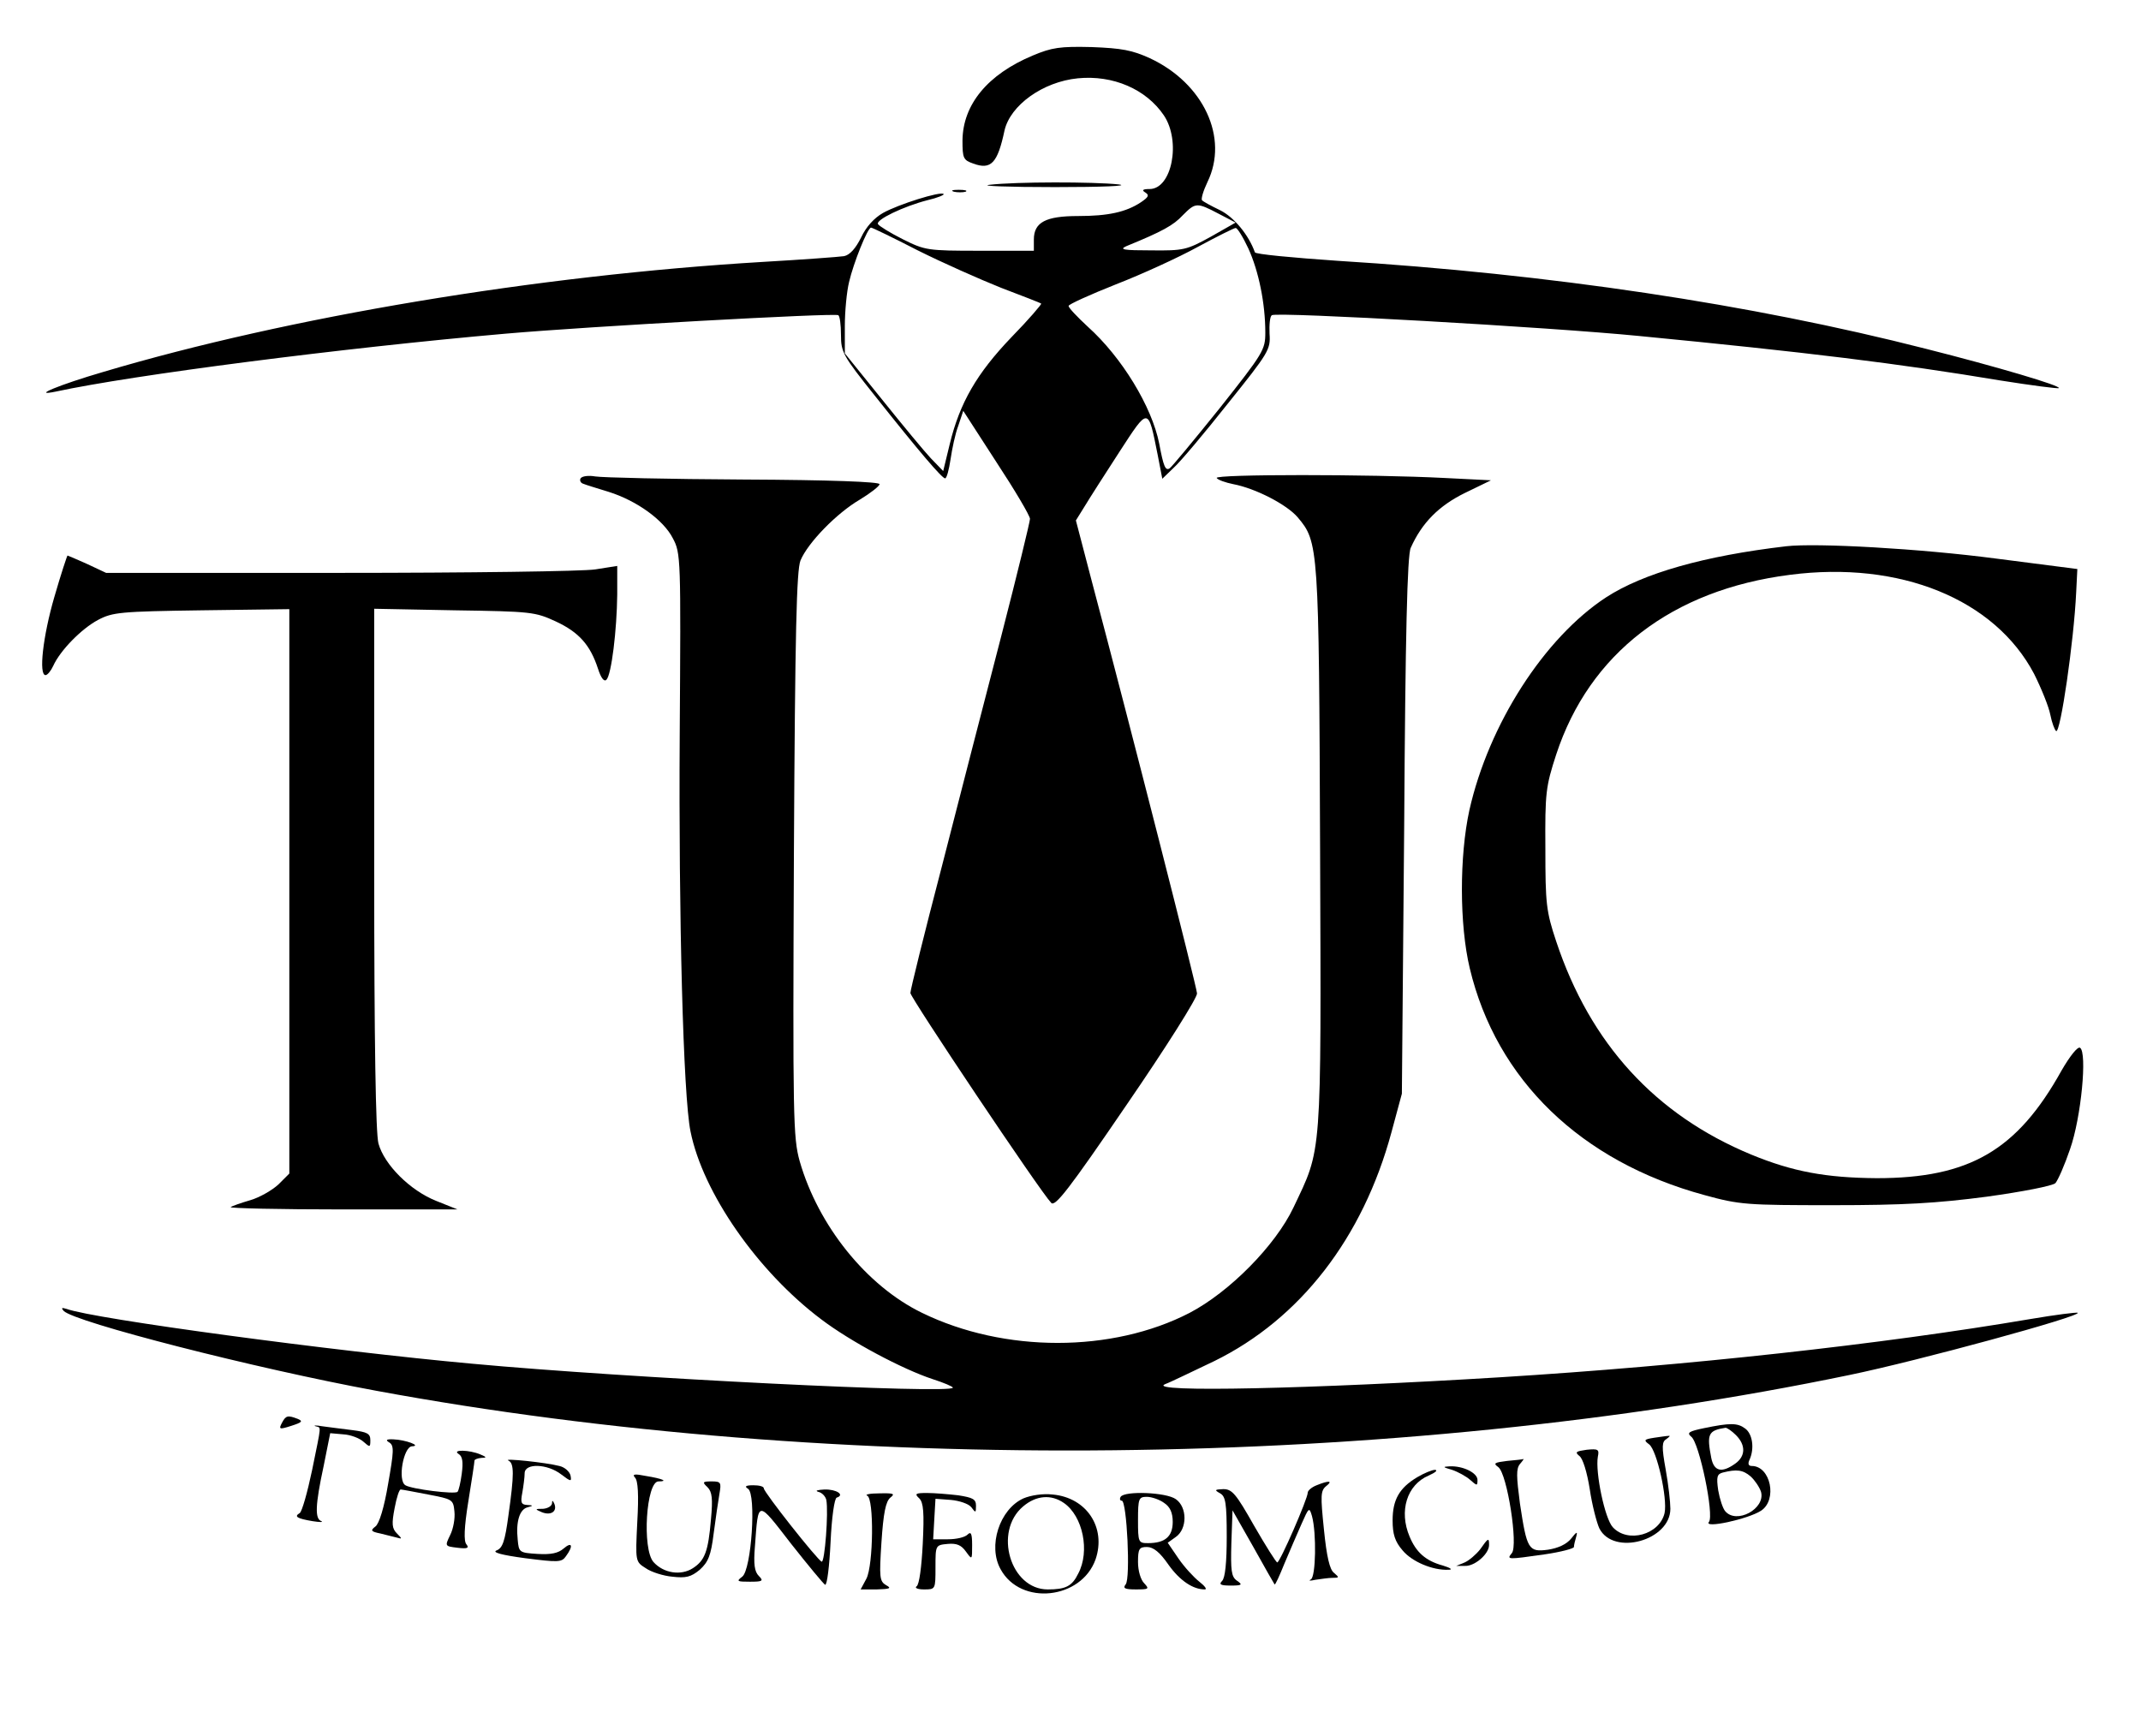 <?xml version="1.0" standalone="no"?>
<!DOCTYPE svg PUBLIC "-//W3C//DTD SVG 20010904//EN"
 "http://www.w3.org/TR/2001/REC-SVG-20010904/DTD/svg10.dtd">
<svg version="1.0" xmlns="http://www.w3.org/2000/svg"
 width="555pt" height="450pt" viewBox="0 0 555 450"
 preserveAspectRatio="xMidYMid meet">

<g transform="translate(0,450) scale(0.1,-0.1)"
fill="#000000" stroke="none">
<path d="M2677 4356 c-117 -49 -181 -127 -182 -220 0 -46 2 -51 28 -60 46 -17
63 1 81 86 15 65 99 126 190 135 91 9 177 -28 223 -96 45 -67 21 -191 -37
-191 -18 0 -21 -3 -11 -9 11 -7 8 -12 -11 -25 -39 -26 -86 -36 -163 -36 -84 0
-115 -16 -115 -61 l0 -29 -140 0 c-136 0 -142 1 -200 30 -32 16 -61 34 -64 39
-7 11 66 46 128 62 26 6 45 14 42 16 -7 8 -118 -27 -157 -49 -23 -13 -44 -36
-57 -64 -14 -28 -29 -45 -44 -48 -13 -2 -108 -9 -212 -15 -585 -35 -1227 -142
-1708 -285 -113 -33 -191 -65 -123 -51 199 43 743 113 1165 150 216 19 852 54
863 48 4 -2 7 -25 7 -51 0 -45 5 -54 88 -158 115 -145 174 -214 182 -214 4 0
10 22 14 49 4 27 12 66 20 87 l13 39 86 -133 c48 -73 87 -139 87 -147 0 -7
-33 -143 -74 -302 -41 -158 -111 -429 -155 -601 -45 -172 -81 -318 -81 -326 0
-12 336 -514 365 -544 10 -11 46 35 196 255 101 147 183 277 182 288 -1 18
-171 685 -274 1073 l-40 153 23 37 c12 20 53 84 90 141 76 117 74 117 99 -8
l12 -62 29 28 c17 15 80 90 141 167 106 132 111 140 108 181 -1 24 1 45 6 48
15 9 721 -31 953 -54 433 -42 670 -71 934 -115 82 -13 151 -22 153 -20 6 6
-159 55 -345 102 -454 116 -976 194 -1525 228 -116 8 -213 17 -214 22 -16 45
-54 91 -90 109 -23 11 -45 23 -47 26 -3 3 3 24 14 47 56 115 -10 256 -149 321
-46 21 -73 26 -151 29 -82 2 -103 -1 -153 -22z m482 -410 l44 -23 -65 -37
c-62 -34 -70 -36 -154 -35 -71 0 -84 2 -64 11 93 38 122 54 146 80 33 33 36
34 93 4z m-780 -95 c64 -32 161 -75 216 -97 55 -21 102 -39 104 -41 2 -1 -32
-41 -77 -87 -90 -94 -134 -170 -160 -277 l-17 -70 -32 33 c-17 18 -74 87 -127
153 l-96 119 0 71 c0 38 5 90 11 114 11 48 48 141 57 141 3 0 57 -26 121 -59z
m857 5 c27 -59 44 -143 44 -218 0 -45 -5 -53 -119 -197 -66 -82 -124 -152
-129 -155 -11 -7 -16 5 -27 64 -19 96 -97 224 -185 303 -27 25 -50 49 -50 54
0 4 55 29 123 56 67 26 163 70 212 97 50 27 94 49 98 49 4 1 19 -23 33 -53z"/>
<path d="M2565 4021 c-27 -3 49 -6 170 -6 121 0 195 3 165 7 -67 7 -266 7
-335 -1z"/>
<path d="M2473 4003 c9 -2 23 -2 30 0 6 3 -1 5 -18 5 -16 0 -22 -2 -12 -5z"/>
<path d="M1505 3260 c-3 -5 0 -12 7 -14 7 -3 37 -12 66 -21 73 -23 142 -73
166 -120 21 -39 21 -51 18 -510 -3 -468 9 -936 28 -1028 32 -159 174 -363 339
-487 75 -57 210 -129 289 -155 28 -9 52 -19 52 -22 0 -17 -847 25 -1245 62
-364 33 -980 116 -1052 142 -13 4 -15 3 -8 -5 28 -29 495 -149 810 -207 1189
-220 2636 -205 3820 41 179 37 600 152 591 161 -2 2 -57 -5 -122 -16 -388 -66
-890 -121 -1374 -151 -487 -30 -921 -40 -870 -18 14 5 71 33 128 60 222 109
385 319 459 593 l27 100 6 695 c3 492 8 702 17 720 29 65 73 109 140 142 l68
33 -120 6 c-192 10 -597 10 -591 0 3 -5 23 -12 43 -16 58 -11 139 -53 167 -86
54 -64 55 -74 58 -859 3 -810 5 -774 -69 -930 -47 -99 -166 -219 -269 -273
-201 -104 -481 -104 -694 0 -144 70 -269 226 -317 393 -17 61 -18 111 -15 795
3 584 7 736 17 762 19 46 94 123 154 158 28 17 51 35 51 40 0 6 -126 11 -353
12 -193 1 -366 5 -384 8 -17 3 -34 1 -38 -5z"/>
<path d="M4630 3084 c-213 -25 -370 -70 -466 -132 -161 -105 -305 -330 -355
-552 -26 -119 -26 -297 1 -410 69 -289 288 -501 609 -588 91 -25 109 -26 331
-26 185 0 270 5 400 22 94 13 170 28 178 35 7 8 24 47 38 88 29 82 45 251 26
263 -6 4 -26 -21 -48 -59 -115 -207 -239 -279 -479 -279 -132 1 -218 17 -325
61 -249 103 -418 288 -506 553 -26 78 -28 98 -28 240 -1 145 1 161 28 244 86
262 300 427 606 466 285 37 531 -63 633 -257 19 -38 38 -85 42 -106 4 -20 11
-39 15 -42 11 -7 46 232 52 360 l3 60 -210 27 c-197 26 -466 41 -545 32z"/>
<path d="M141 2953 c-30 -103 -41 -203 -23 -203 5 0 14 11 20 24 18 40 73 96
116 119 38 20 57 22 269 25 l227 3 0 -731 0 -732 -28 -28 c-16 -15 -49 -34
-73 -41 -24 -7 -47 -15 -51 -18 -4 -3 127 -6 291 -6 l297 0 -55 22 c-68 27
-135 94 -150 149 -7 26 -11 260 -11 712 l0 674 208 -4 c199 -3 209 -4 263 -29
60 -28 89 -61 109 -122 8 -25 16 -35 22 -29 13 13 27 128 28 221 l0 74 -57 -9
c-32 -5 -330 -9 -663 -9 l-605 0 -49 23 c-27 12 -50 22 -51 22 -1 0 -17 -48
-34 -107z"/>
<path d="M731 812 c-9 -17 -7 -18 24 -8 28 9 31 12 17 18 -26 10 -31 9 -41
-10z"/>
<path d="M818 803 c15 -5 16 9 -9 -114 -12 -57 -26 -107 -32 -111 -15 -9 -8
-14 33 -21 19 -3 29 -3 23 0 -17 6 -16 41 6 143 l17 85 34 -3 c19 -1 42 -10
52 -19 17 -15 18 -15 18 4 0 17 -8 21 -47 26 -27 3 -61 8 -78 10 -16 3 -24 2
-17 0z"/>
<path d="M4417 798 c-39 -8 -45 -12 -33 -22 21 -15 60 -204 46 -221 -15 -18
101 7 135 29 43 28 25 116 -24 116 -9 0 -11 6 -5 18 12 28 7 65 -12 79 -20 15
-39 15 -107 1z m83 -18 c26 -26 25 -55 -2 -74 -35 -25 -55 -20 -62 15 -12 62
-8 71 37 78 4 0 16 -8 27 -19z m38 -107 c11 -10 23 -28 27 -40 12 -44 -64 -85
-93 -50 -6 7 -14 31 -18 54 -5 35 -3 42 12 46 36 9 52 7 72 -10z"/>
<path d="M4287 773 c-25 -4 -27 -6 -12 -17 20 -15 48 -140 40 -178 -13 -56
-95 -79 -134 -37 -21 22 -46 143 -39 183 4 19 1 21 -29 18 -28 -4 -31 -6 -19
-16 9 -6 20 -42 27 -86 6 -41 18 -87 25 -102 37 -72 184 -31 184 51 0 17 -5
62 -12 101 -11 61 -10 73 2 80 8 6 11 9 5 8 -5 0 -23 -3 -38 -5z"/>
<path d="M1009 761 c13 -8 12 -23 -3 -108 -10 -60 -23 -103 -33 -110 -13 -10
-12 -13 13 -18 16 -4 36 -9 44 -11 13 -4 12 -2 -1 11 -13 13 -14 25 -6 66 5
27 12 49 16 48 3 0 35 -6 71 -13 63 -12 65 -13 68 -44 2 -18 -3 -45 -11 -61
-14 -29 -14 -29 19 -33 25 -3 31 -1 23 9 -7 8 -6 43 5 111 9 55 16 102 16 106
0 3 8 6 18 7 14 0 14 2 -3 9 -28 12 -75 13 -56 1 10 -6 12 -21 8 -51 -3 -23
-8 -44 -11 -47 -7 -7 -119 7 -135 17 -21 12 -5 100 17 101 26 1 -17 17 -48 18
-19 1 -21 -2 -11 -8z"/>
<path d="M1318 714 c15 -7 15 -36 0 -142 -9 -67 -15 -85 -31 -91 -12 -5 14
-12 74 -20 86 -11 95 -11 106 5 20 27 16 39 -6 20 -14 -12 -32 -16 -67 -14
-48 3 -49 4 -52 37 -5 47 5 79 26 84 15 4 15 5 -2 6 -15 1 -17 6 -12 32 3 17
6 40 6 50 0 27 59 25 95 -3 25 -19 27 -19 24 -3 -2 10 -15 22 -29 25 -34 9
-149 21 -132 14z"/>
<path d="M3906 713 c-32 -4 -36 -6 -22 -16 23 -17 52 -203 35 -223 -14 -17
-12 -17 86 -3 41 6 75 15 75 19 0 5 3 17 6 27 4 14 1 13 -13 -5 -12 -15 -34
-25 -60 -29 -51 -7 -55 1 -73 120 -9 69 -10 90 0 102 7 8 11 14 9 13 -2 -1
-21 -3 -43 -5z"/>
<path d="M3764 690 c15 -5 37 -17 47 -26 18 -16 19 -16 19 0 0 18 -38 37 -73
35 -18 -1 -17 -2 7 -9z"/>
<path d="M3674 671 c-47 -28 -64 -59 -64 -112 0 -36 6 -55 26 -78 24 -29 78
-52 119 -50 12 0 5 5 -15 11 -44 12 -69 34 -86 75 -28 66 -7 134 49 158 18 8
25 14 17 15 -8 0 -29 -9 -46 -19z"/>
<path d="M1646 670 c8 -8 10 -45 6 -115 -5 -103 -5 -103 22 -120 14 -10 46
-20 69 -22 35 -4 48 -1 71 18 22 20 29 37 36 94 5 39 12 85 15 103 5 29 4 32
-20 32 -24 0 -25 -2 -11 -15 12 -12 14 -30 9 -83 -7 -84 -16 -107 -47 -127
-31 -20 -76 -13 -102 16 -30 34 -19 209 13 209 26 0 11 7 -32 14 -30 6 -37 5
-29 -4z"/>
<path d="M3413 650 c-13 -5 -23 -14 -23 -19 0 -16 -72 -181 -79 -181 -3 0 -30
43 -60 95 -47 83 -57 95 -80 95 -22 -1 -24 -2 -8 -11 14 -8 17 -25 17 -112 0
-67 -4 -107 -12 -115 -9 -9 -4 -12 22 -12 30 0 32 2 16 13 -14 10 -16 26 -14
97 l3 85 54 -95 c29 -52 54 -96 55 -97 2 -2 13 23 26 55 13 31 33 77 44 102
19 43 20 44 27 20 12 -44 10 -158 -3 -164 -7 -4 -2 -4 12 -1 14 2 34 5 44 5
18 0 18 1 4 13 -11 8 -19 42 -26 112 -9 88 -9 101 6 113 18 14 7 15 -25 2z"/>
<path d="M1939 641 c22 -14 9 -210 -15 -228 -16 -12 -13 -13 20 -13 33 0 36 2
23 15 -11 11 -14 30 -10 77 9 121 5 121 94 6 45 -57 84 -104 88 -106 5 -1 11
48 14 110 3 65 10 114 16 116 22 7 -1 22 -32 21 -18 -1 -25 -3 -16 -6 10 -2
19 -12 21 -21 6 -31 -4 -163 -12 -160 -11 4 -150 180 -150 190 0 5 -12 8 -27
8 -20 0 -24 -3 -14 -9z"/>
<path d="M2248 623 c18 -7 16 -180 -2 -215 l-15 -28 42 0 c34 1 39 3 24 11
-17 10 -18 20 -12 112 5 75 11 105 23 115 13 10 9 12 -29 11 -24 0 -38 -3 -31
-6z"/>
<path d="M2383 616 c11 -11 13 -37 9 -118 -3 -59 -9 -106 -16 -110 -6 -4 3 -8
19 -8 30 0 30 0 30 57 0 58 0 58 32 61 23 2 35 -3 47 -20 16 -22 16 -22 16 17
0 30 -3 36 -12 27 -7 -7 -29 -12 -51 -12 l-38 0 3 53 3 52 40 -3 c22 -2 46
-10 53 -19 11 -15 12 -15 12 4 0 17 -8 21 -46 27 -26 3 -62 6 -81 6 -30 0 -33
-2 -20 -14z"/>
<path d="M2653 616 c-62 -28 -93 -124 -59 -184 52 -95 209 -78 246 26 28 82
-23 160 -111 168 -26 3 -57 -2 -76 -10z m105 -12 c49 -34 68 -125 37 -183 -16
-33 -33 -41 -79 -41 -97 0 -141 150 -64 215 34 29 73 32 106 9z"/>
<path d="M2905 620 c-3 -5 -2 -10 3 -10 13 0 23 -202 10 -217 -8 -10 -2 -13
26 -13 34 0 36 1 22 16 -9 9 -16 32 -16 55 0 34 3 39 23 39 17 0 34 -14 56
-46 30 -42 64 -64 94 -64 7 0 0 9 -14 20 -14 11 -39 38 -54 60 l-28 41 21 15
c30 21 30 77 0 98 -25 18 -133 22 -143 6z m113 -16 c15 -10 22 -25 22 -49 0
-38 -20 -55 -64 -55 -25 0 -26 2 -26 60 0 56 2 60 23 60 12 0 33 -7 45 -16z"/>
<path d="M1431 603 c-1 -7 -11 -13 -23 -14 -22 0 -22 -1 -3 -9 23 -9 40 2 32
22 -4 9 -6 10 -6 1z"/>
<path d="M3837 484 c-11 -14 -29 -29 -40 -34 l-22 -9 23 0 c25 -1 62 31 62 54
0 20 -2 19 -23 -11z"/>
</g>
</svg>
